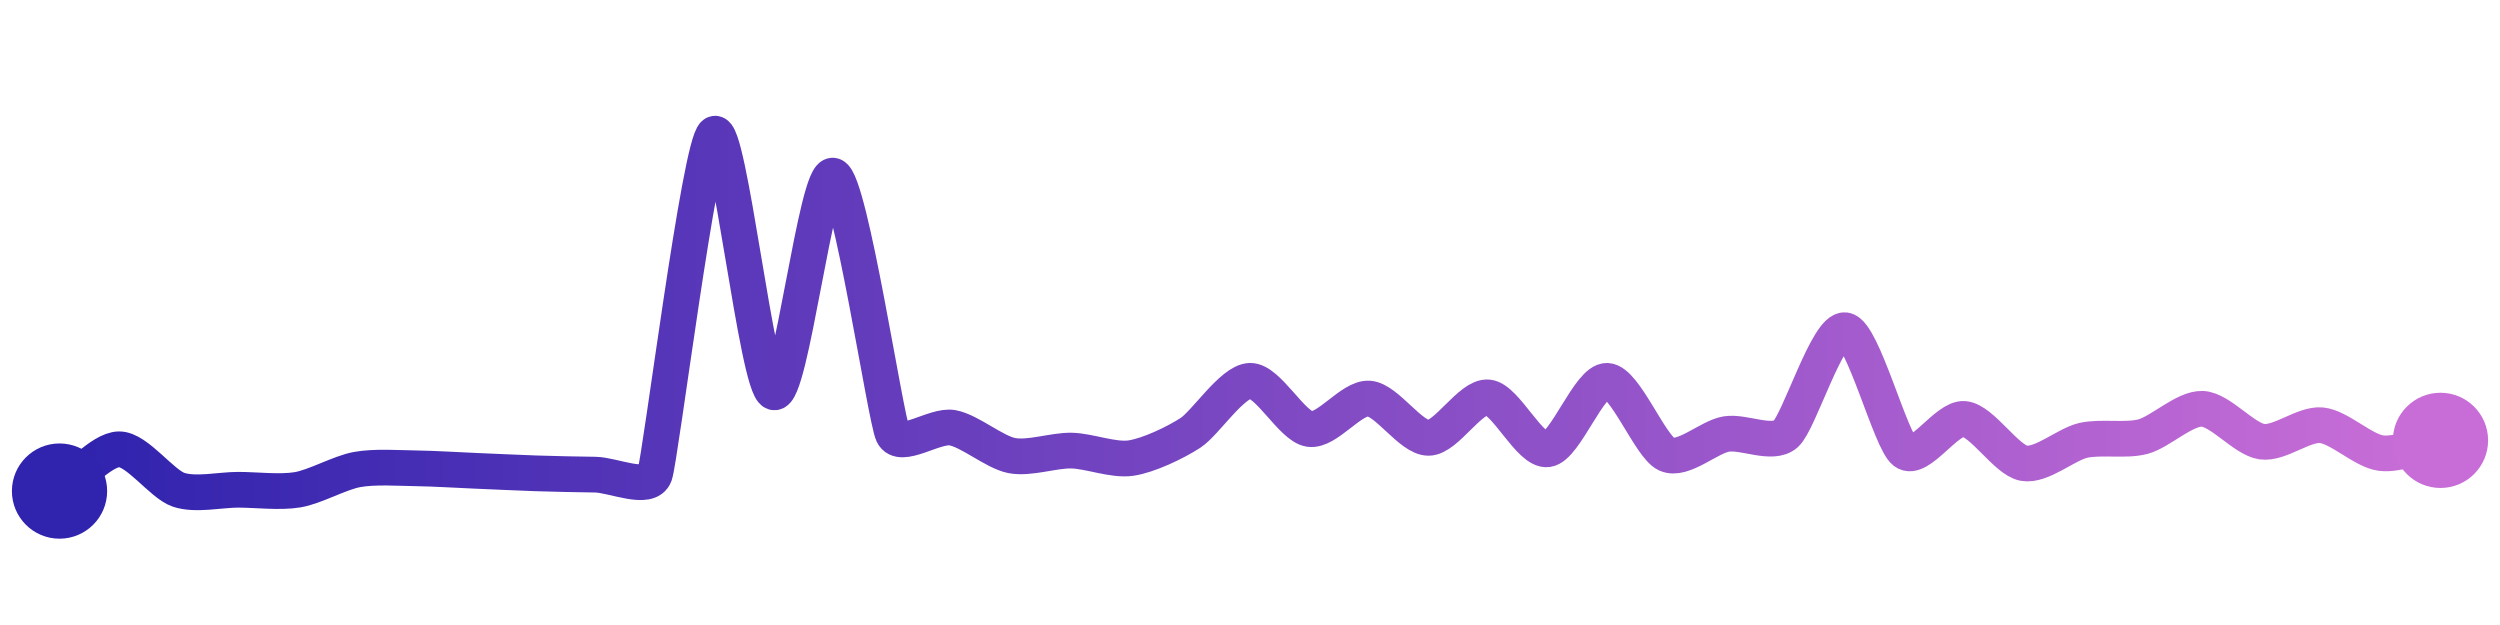 <svg width="200" height="50" viewBox="0 0 210 50" xmlns="http://www.w3.org/2000/svg">
    <defs>
        <linearGradient x1="0%" y1="0%" x2="100%" y2="0%" id="a">
            <stop stop-color="#3023AE" offset="0%"/>
            <stop stop-color="#C86DD7" offset="100%"/>
        </linearGradient>
    </defs>
    <path stroke="url(#a)"
          stroke-width="3"
          stroke-linejoin="round"
          stroke-linecap="round"
          d="M5 40 C 6.23 39.14, 8.5 36.51, 10 36.49 S 13.58 39.41, 15 39.89 S 18.5 39.89, 20 39.89 S 23.52 40.14, 25 39.89 S 28.52 38.46, 30 38.19 S 33.5 38.07, 35 38.09 S 38.5 38.24, 40 38.3 S 43.5 38.46, 45 38.51 S 48.5 38.6, 50 38.62 S 54.51 40.04, 55 38.62 S 58.77 10.85, 60 10 S 63.58 31.2, 65 31.7 S 68.58 13.01, 70 13.51 S 74.36 33.85, 75 35.21 S 78.52 34.41, 80 34.68 S 83.53 36.74, 85 37.02 S 88.5 36.57, 90 36.6 S 93.52 37.45, 95 37.23 S 98.74 35.93, 100 35.11 S 103.5 30.79, 105 30.74 S 108.52 34.57, 110 34.79 S 113.5 32.12, 115 32.23 S 118.5 35.54, 120 35.53 S 123.51 31.99, 125 32.13 S 128.51 36.7, 130 36.49 S 133.5 30.68, 135 30.74 S 138.63 36.3, 140 36.91 S 143.52 35.46, 145 35.21 S 148.87 36.2, 150 35.21 S 153.52 26.27, 155 26.49 S 158.8 35.8, 160 36.7 S 163.51 33.8, 165 33.94 S 168.52 37.39, 170 37.66 S 173.54 36.07, 175 35.74 S 178.55 35.81, 180 35.43 S 183.5 33.03, 185 33.09 S 188.51 35.64, 190 35.85 S 193.51 34.33, 195 34.47 S 198.51 36.62, 200 36.81 S 203.53 36.05, 205 35.74"
          fill="none"/>
    <circle r="4" cx="5" cy="40" fill="#3023AE"/>
    <circle r="4" cx="205" cy="35.74" fill="#C86DD7"/>      
</svg>